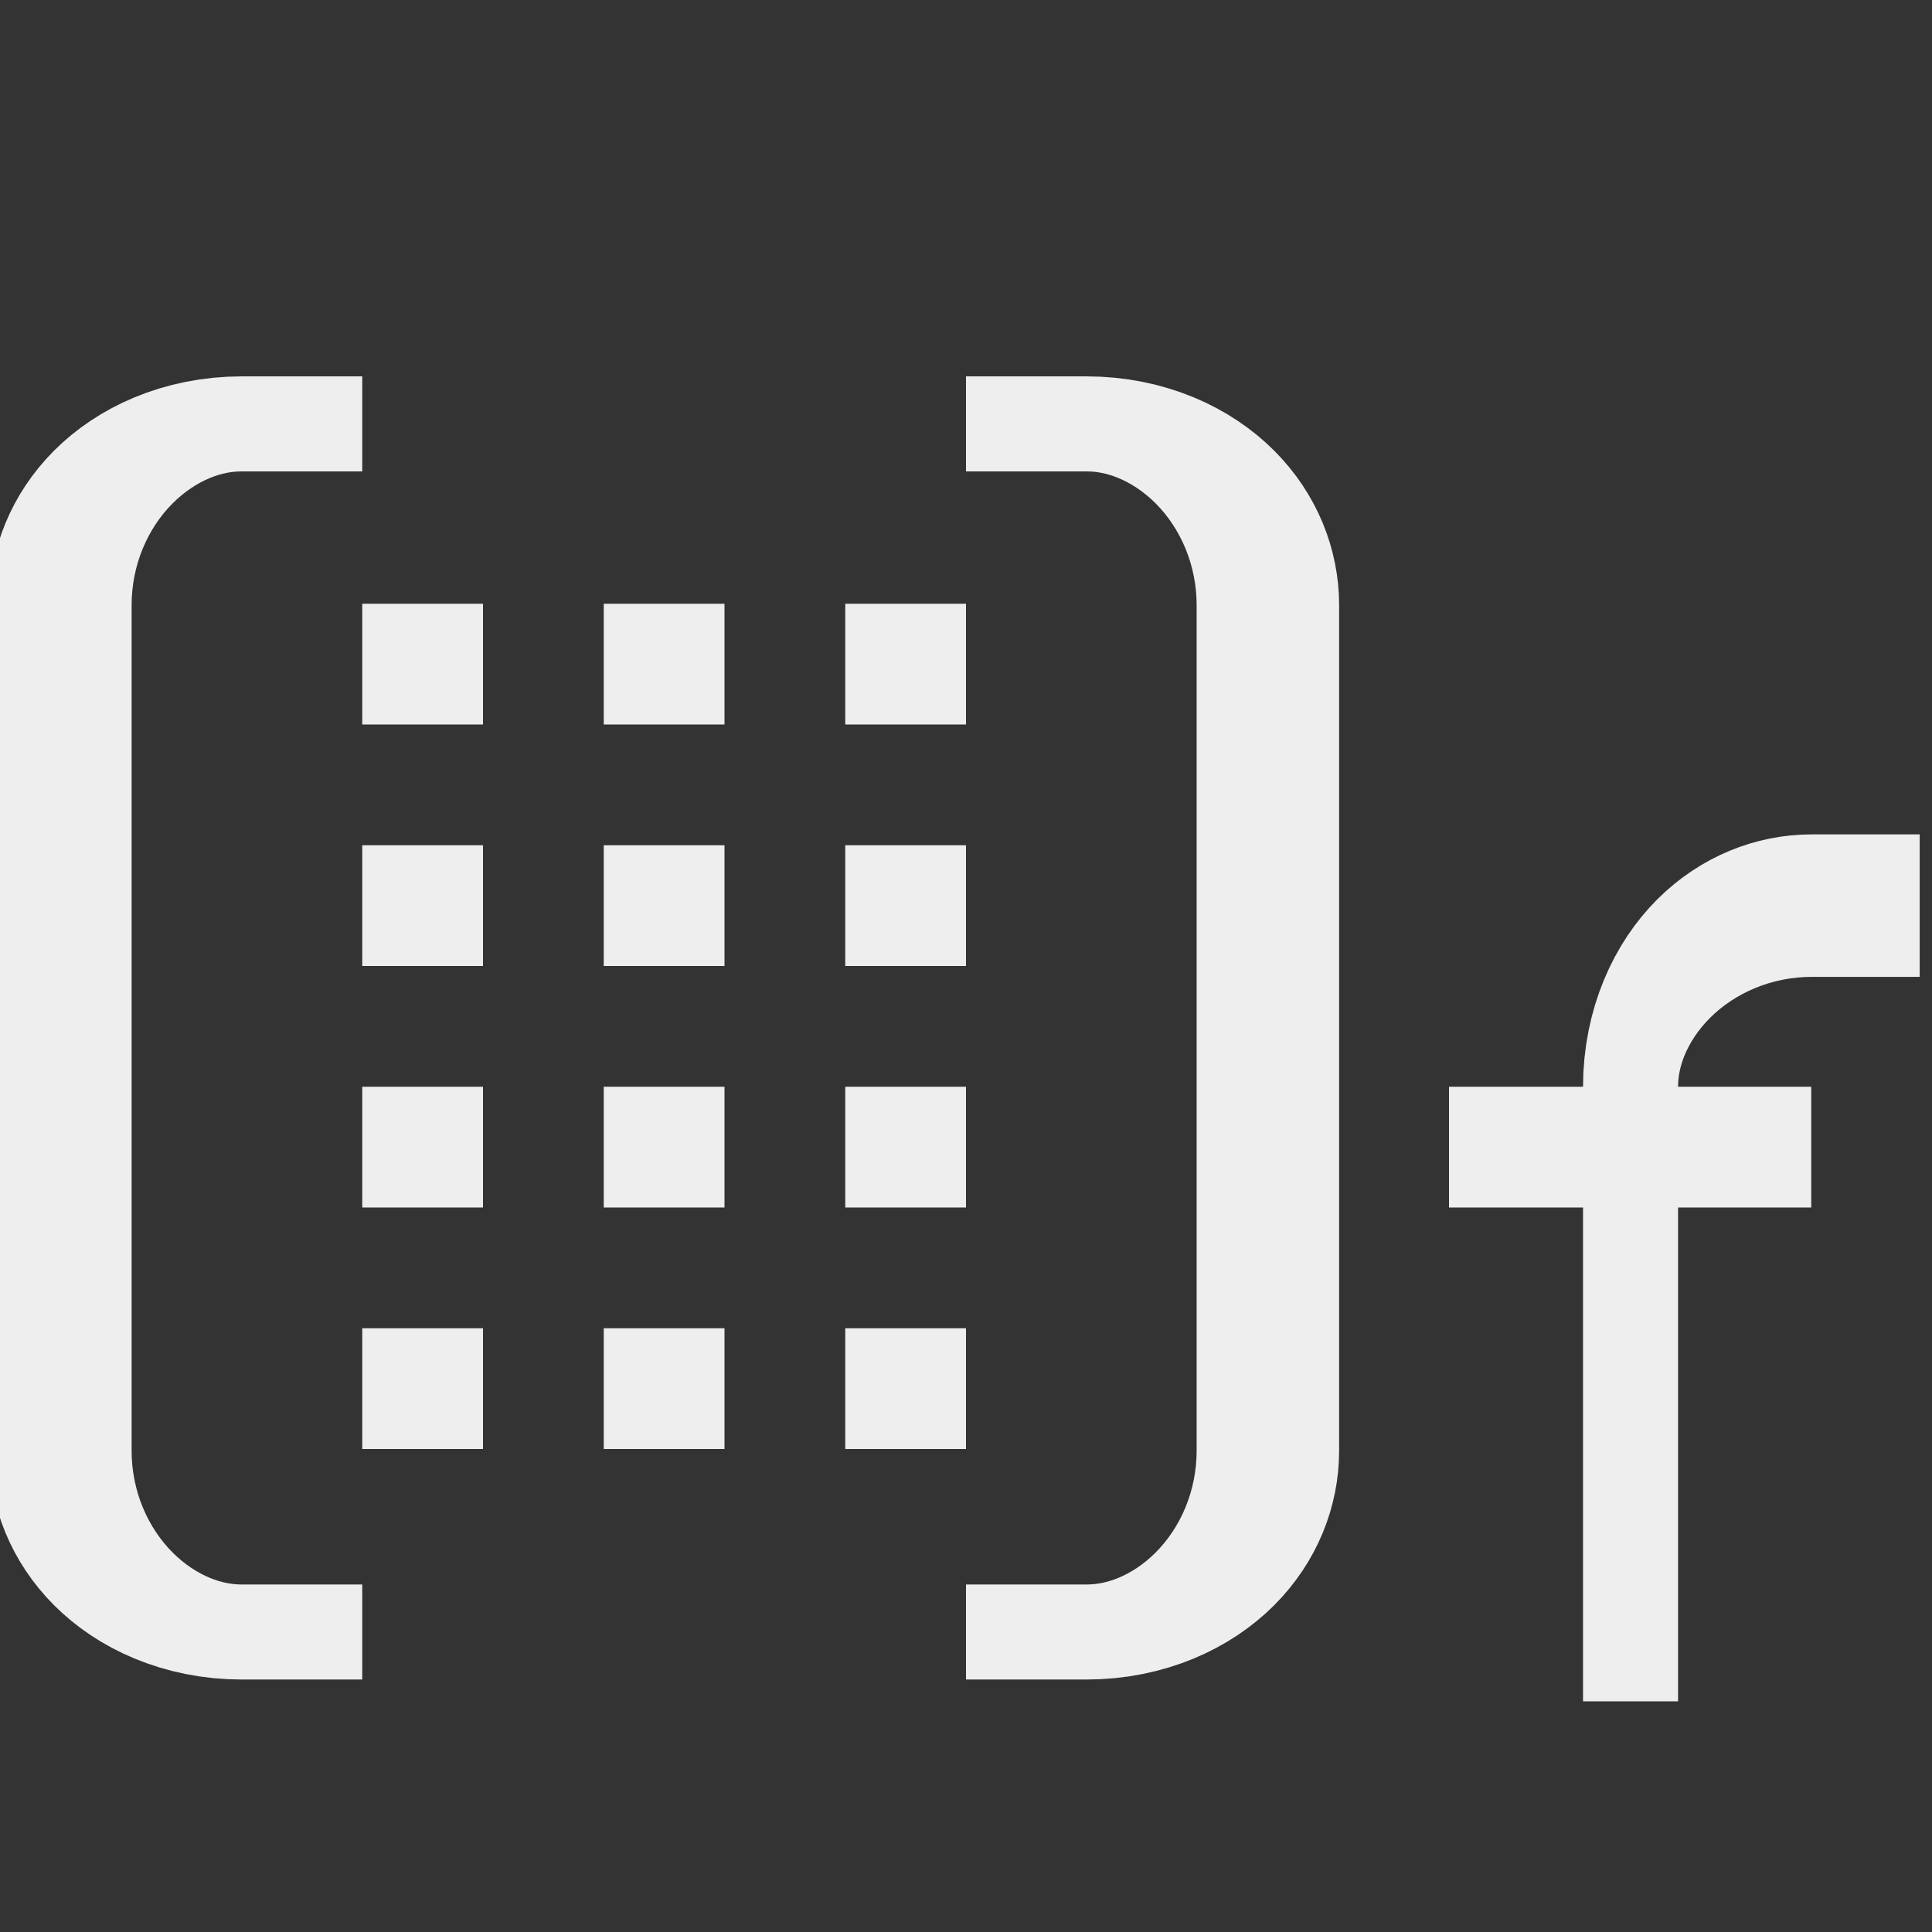 <?xml version="1.0" encoding="UTF-8" standalone="no"?><!DOCTYPE svg PUBLIC "-//W3C//DTD SVG 1.1//EN" "http://www.w3.org/Graphics/SVG/1.1/DTD/svg11.dtd"><svg width="16px" height="16px" version="1.1" xmlns="http://www.w3.org/2000/svg" xmlns:xlink="http://www.w3.org/1999/xlink" xml:space="preserve" xmlns:serif="http://www.serif.com/" style="fill-rule:evenodd;clip-rule:evenodd;stroke-miterlimit:2;"><rect width="100%" height="100%" fill="#333333" stroke="none"/><g transform="matrix(1,0,0,1,-140,-215)"><g id="type_mat3x4" transform="matrix(1,0,0,1,140,215)"><rect x="0" y="0" width="16" height="16" style="fill:none;"/><clipPath id="_clip1"><rect x="0" y="0" width="16" height="16"/></clipPath><g clip-path="url(#_clip1)"><g transform="matrix(1,0,0,0.667,0,-18.167)"><path d="M3,32.5L2,32.5C1.602,32.5 1.221,32.737 0.939,33.159C0.658,33.581 0.5,34.153 0.5,34.75C0.5,37.582 0.5,42.418 0.5,45.25C0.5,45.847 0.658,46.419 0.939,46.841C1.221,47.263 1.602,47.5 2,47.5C2.531,47.5 3,47.5 3,47.5" style="fill:none;stroke:rgb(238,238,238);stroke-width:1.18px;"/></g><g transform="matrix(-1,0,0,0.667,11,-18.167)"><path d="M3,32.5L2,32.5C1.602,32.5 1.221,32.737 0.939,33.159C0.658,33.581 0.5,34.153 0.5,34.75C0.5,37.582 0.5,42.418 0.5,45.25C0.5,45.847 0.658,46.419 0.939,46.841C1.221,47.263 1.602,47.5 2,47.5C2.531,47.5 3,47.5 3,47.5" style="fill:none;stroke:rgb(238,238,238);stroke-width:1.18px;"/></g><g><g transform="matrix(0.667,0,0,1,5.833,-16)"><path d="M11.5,29.5L11.5,25C11.5,24.602 11.737,24.221 12.159,23.939C12.581,23.658 13.153,23.5 13.75,23.5C14.18,23.5 14.5,23.5 14.5,23.5" style="fill:none;stroke:rgb(238,238,238);stroke-width:1.18px;stroke-linecap:square;"/></g><g transform="matrix(1,0,0,1,1,-16)"><path d="M11,25.5L14,25.5" style="fill:none;stroke:rgb(238,238,238);stroke-width:1px;"/></g></g><g transform="matrix(1,0,0,1,-2,-15)"><rect x="5" y="24" width="1" height="1" style="fill:rgb(238,238,238);"/></g><g transform="matrix(1,0,0,1,-2,-17)"><rect x="5" y="24" width="1" height="1" style="fill:rgb(238,238,238);"/></g><g transform="matrix(1,0,0,1,0,-15)"><rect x="5" y="24" width="1" height="1" style="fill:rgb(238,238,238);"/></g><g transform="matrix(1,0,0,1,-2,-13)"><rect x="5" y="24" width="1" height="1" style="fill:rgb(238,238,238);"/></g><g transform="matrix(1,0,0,1,0,-13)"><rect x="5" y="24" width="1" height="1" style="fill:rgb(238,238,238);"/></g><g transform="matrix(1,0,0,1,0,-17)"><rect x="5" y="24" width="1" height="1" style="fill:rgb(238,238,238);"/></g><g transform="matrix(1,0,0,1,2,-15)"><rect x="5" y="24" width="1" height="1" style="fill:rgb(238,238,238);"/></g><g transform="matrix(1,0,0,1,2,-13)"><rect x="5" y="24" width="1" height="1" style="fill:rgb(238,238,238);"/></g><g transform="matrix(1,0,0,1,2,-17)"><rect x="5" y="24" width="1" height="1" style="fill:rgb(238,238,238);"/></g><g transform="matrix(1,0,0,1,-2,-19)"><rect x="5" y="24" width="1" height="1" style="fill:rgb(238,238,238);"/></g><g transform="matrix(1,0,0,1,0,-19)"><rect x="5" y="24" width="1" height="1" style="fill:rgb(238,238,238);"/></g><g transform="matrix(1,0,0,1,2,-19)"><rect x="5" y="24" width="1" height="1" style="fill:rgb(238,238,238);"/></g></g></g></g></svg>